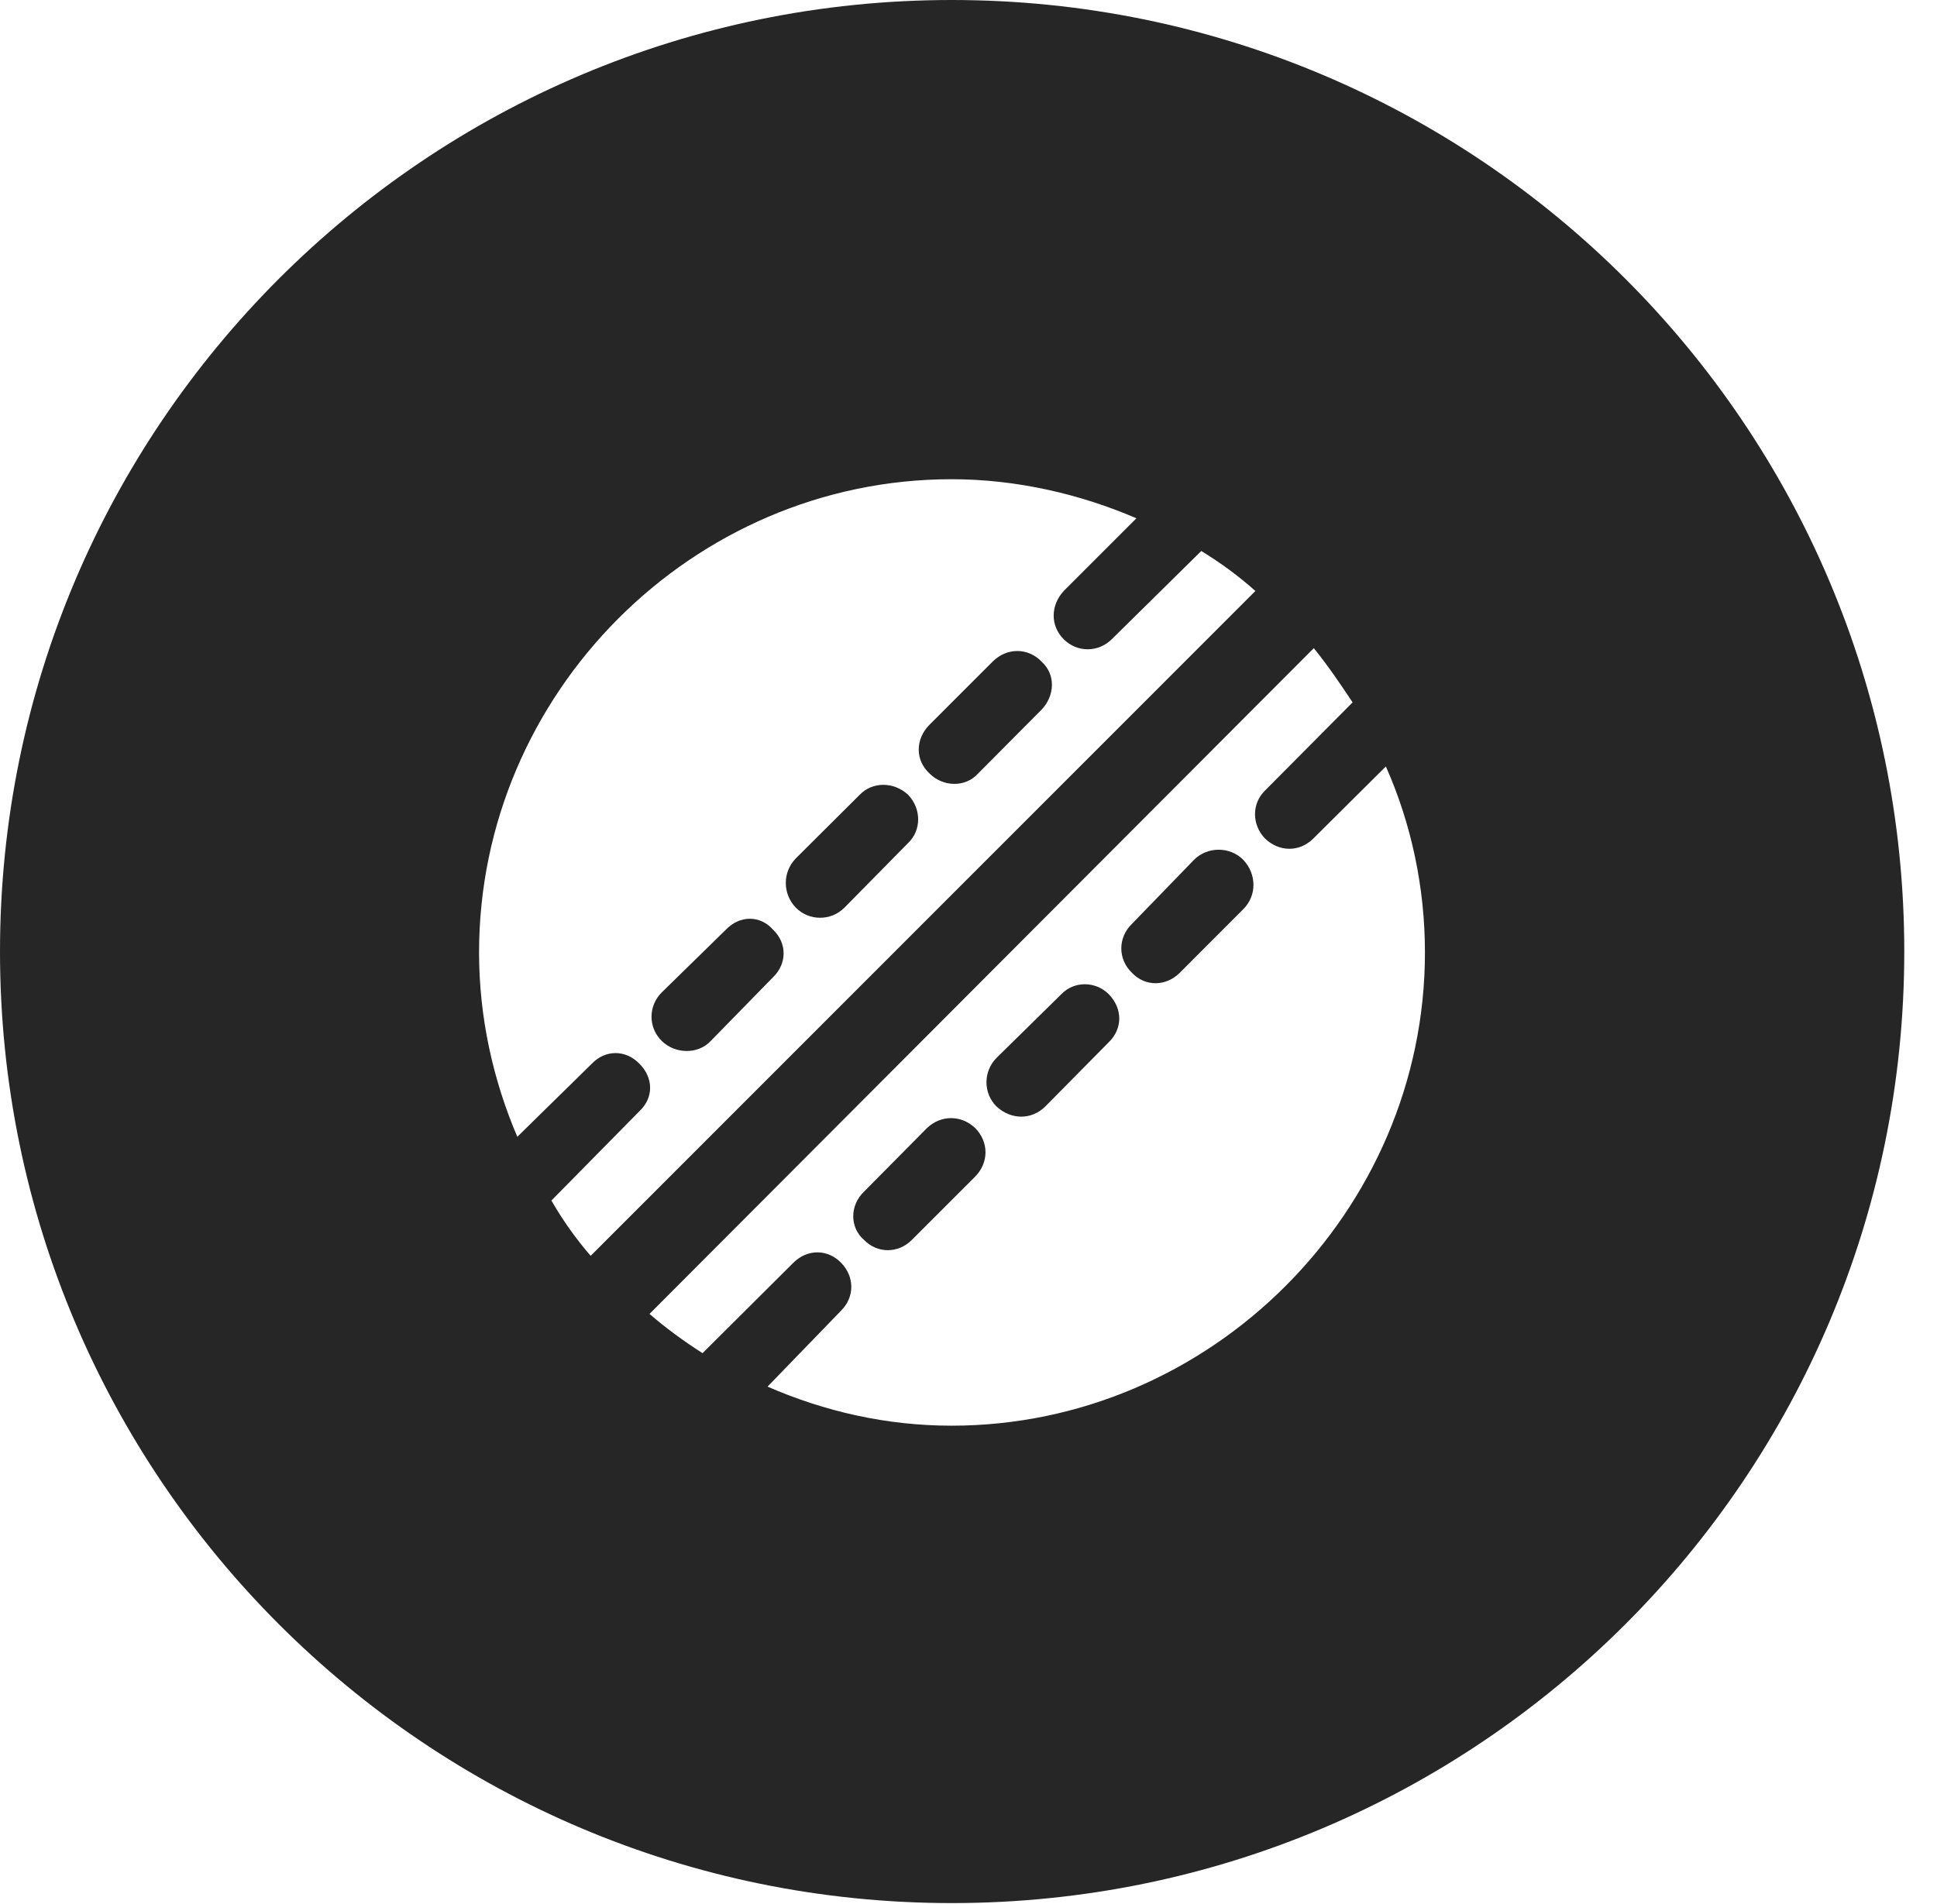 <?xml version="1.0" encoding="UTF-8"?>
<!--Generator: Apple Native CoreSVG 326-->
<!DOCTYPE svg PUBLIC "-//W3C//DTD SVG 1.1//EN" "http://www.w3.org/Graphics/SVG/1.1/DTD/svg11.dtd">
<svg version="1.1" xmlns="http://www.w3.org/2000/svg" xmlns:xlink="http://www.w3.org/1999/xlink"
       viewBox="0 0 21.365 21.006">
       <g>
              <rect height="21.006" opacity="0" width="21.365" x="0" y="0" />
              <path d="M21.004 10.498C21.004 16.292 16.302 20.996 10.498 20.996C4.704 20.996 0 16.292 0 10.498C0 4.702 4.704 0 10.498 0C16.302 0 21.004 4.702 21.004 10.498ZM7.164 14.496C7.348 14.655 7.543 14.797 7.749 14.929L8.749 13.933C8.908 13.774 9.134 13.782 9.278 13.933C9.427 14.085 9.427 14.31 9.278 14.459L8.466 15.298C9.094 15.572 9.778 15.729 10.496 15.729C13.353 15.729 15.717 13.365 15.717 10.508C15.717 9.79 15.567 9.089 15.286 8.456L14.486 9.251C14.335 9.402 14.11 9.402 13.953 9.251C13.806 9.099 13.806 8.864 13.953 8.722L14.919 7.749C14.787 7.55 14.645 7.34 14.491 7.151ZM5.284 10.508C5.284 11.226 5.439 11.917 5.706 12.542L6.527 11.736C6.676 11.579 6.902 11.579 7.053 11.736C7.205 11.887 7.215 12.107 7.053 12.259L6.082 13.245C6.205 13.46 6.354 13.669 6.515 13.855L13.847 6.52C13.659 6.353 13.463 6.209 13.25 6.079L12.262 7.053C12.113 7.2 11.88 7.2 11.733 7.053C11.584 6.904 11.586 6.679 11.733 6.52L12.535 5.718C11.914 5.451 11.213 5.287 10.496 5.287C7.638 5.287 5.284 7.65 5.284 10.508ZM10.756 12.445C10.908 12.599 10.908 12.827 10.756 12.981L10.056 13.681C9.907 13.83 9.677 13.83 9.532 13.681C9.371 13.544 9.371 13.297 9.532 13.145L10.225 12.445C10.382 12.296 10.607 12.303 10.756 12.445ZM12.23 10.969C12.384 11.128 12.384 11.348 12.23 11.498L11.53 12.207C11.378 12.357 11.153 12.357 10.991 12.207C10.844 12.06 10.844 11.821 10.991 11.672L11.706 10.969C11.846 10.822 12.083 10.822 12.23 10.969ZM8.527 10.257C8.683 10.406 8.681 10.632 8.527 10.781L7.841 11.483C7.699 11.637 7.442 11.628 7.298 11.483C7.149 11.336 7.149 11.099 7.298 10.95L8.006 10.257C8.16 10.096 8.385 10.096 8.527 10.257ZM13.713 9.486C13.863 9.645 13.863 9.882 13.713 10.031L13.013 10.732C12.859 10.886 12.629 10.886 12.485 10.732C12.328 10.582 12.33 10.342 12.485 10.193L13.17 9.486C13.319 9.336 13.569 9.339 13.713 9.486ZM10.017 8.769C10.164 8.923 10.164 9.16 10.017 9.3L9.313 10.015C9.165 10.162 8.926 10.162 8.779 10.015C8.63 9.861 8.63 9.621 8.779 9.469L9.482 8.769C9.623 8.622 9.858 8.622 10.017 8.769ZM11.489 7.3C11.648 7.444 11.633 7.677 11.489 7.829L10.786 8.536C10.644 8.693 10.397 8.678 10.255 8.536C10.093 8.389 10.093 8.154 10.255 7.993L10.948 7.3C11.104 7.143 11.339 7.143 11.489 7.3Z"
                     fill="currentColor" fill-opacity="0.85" />
       </g>
</svg>
